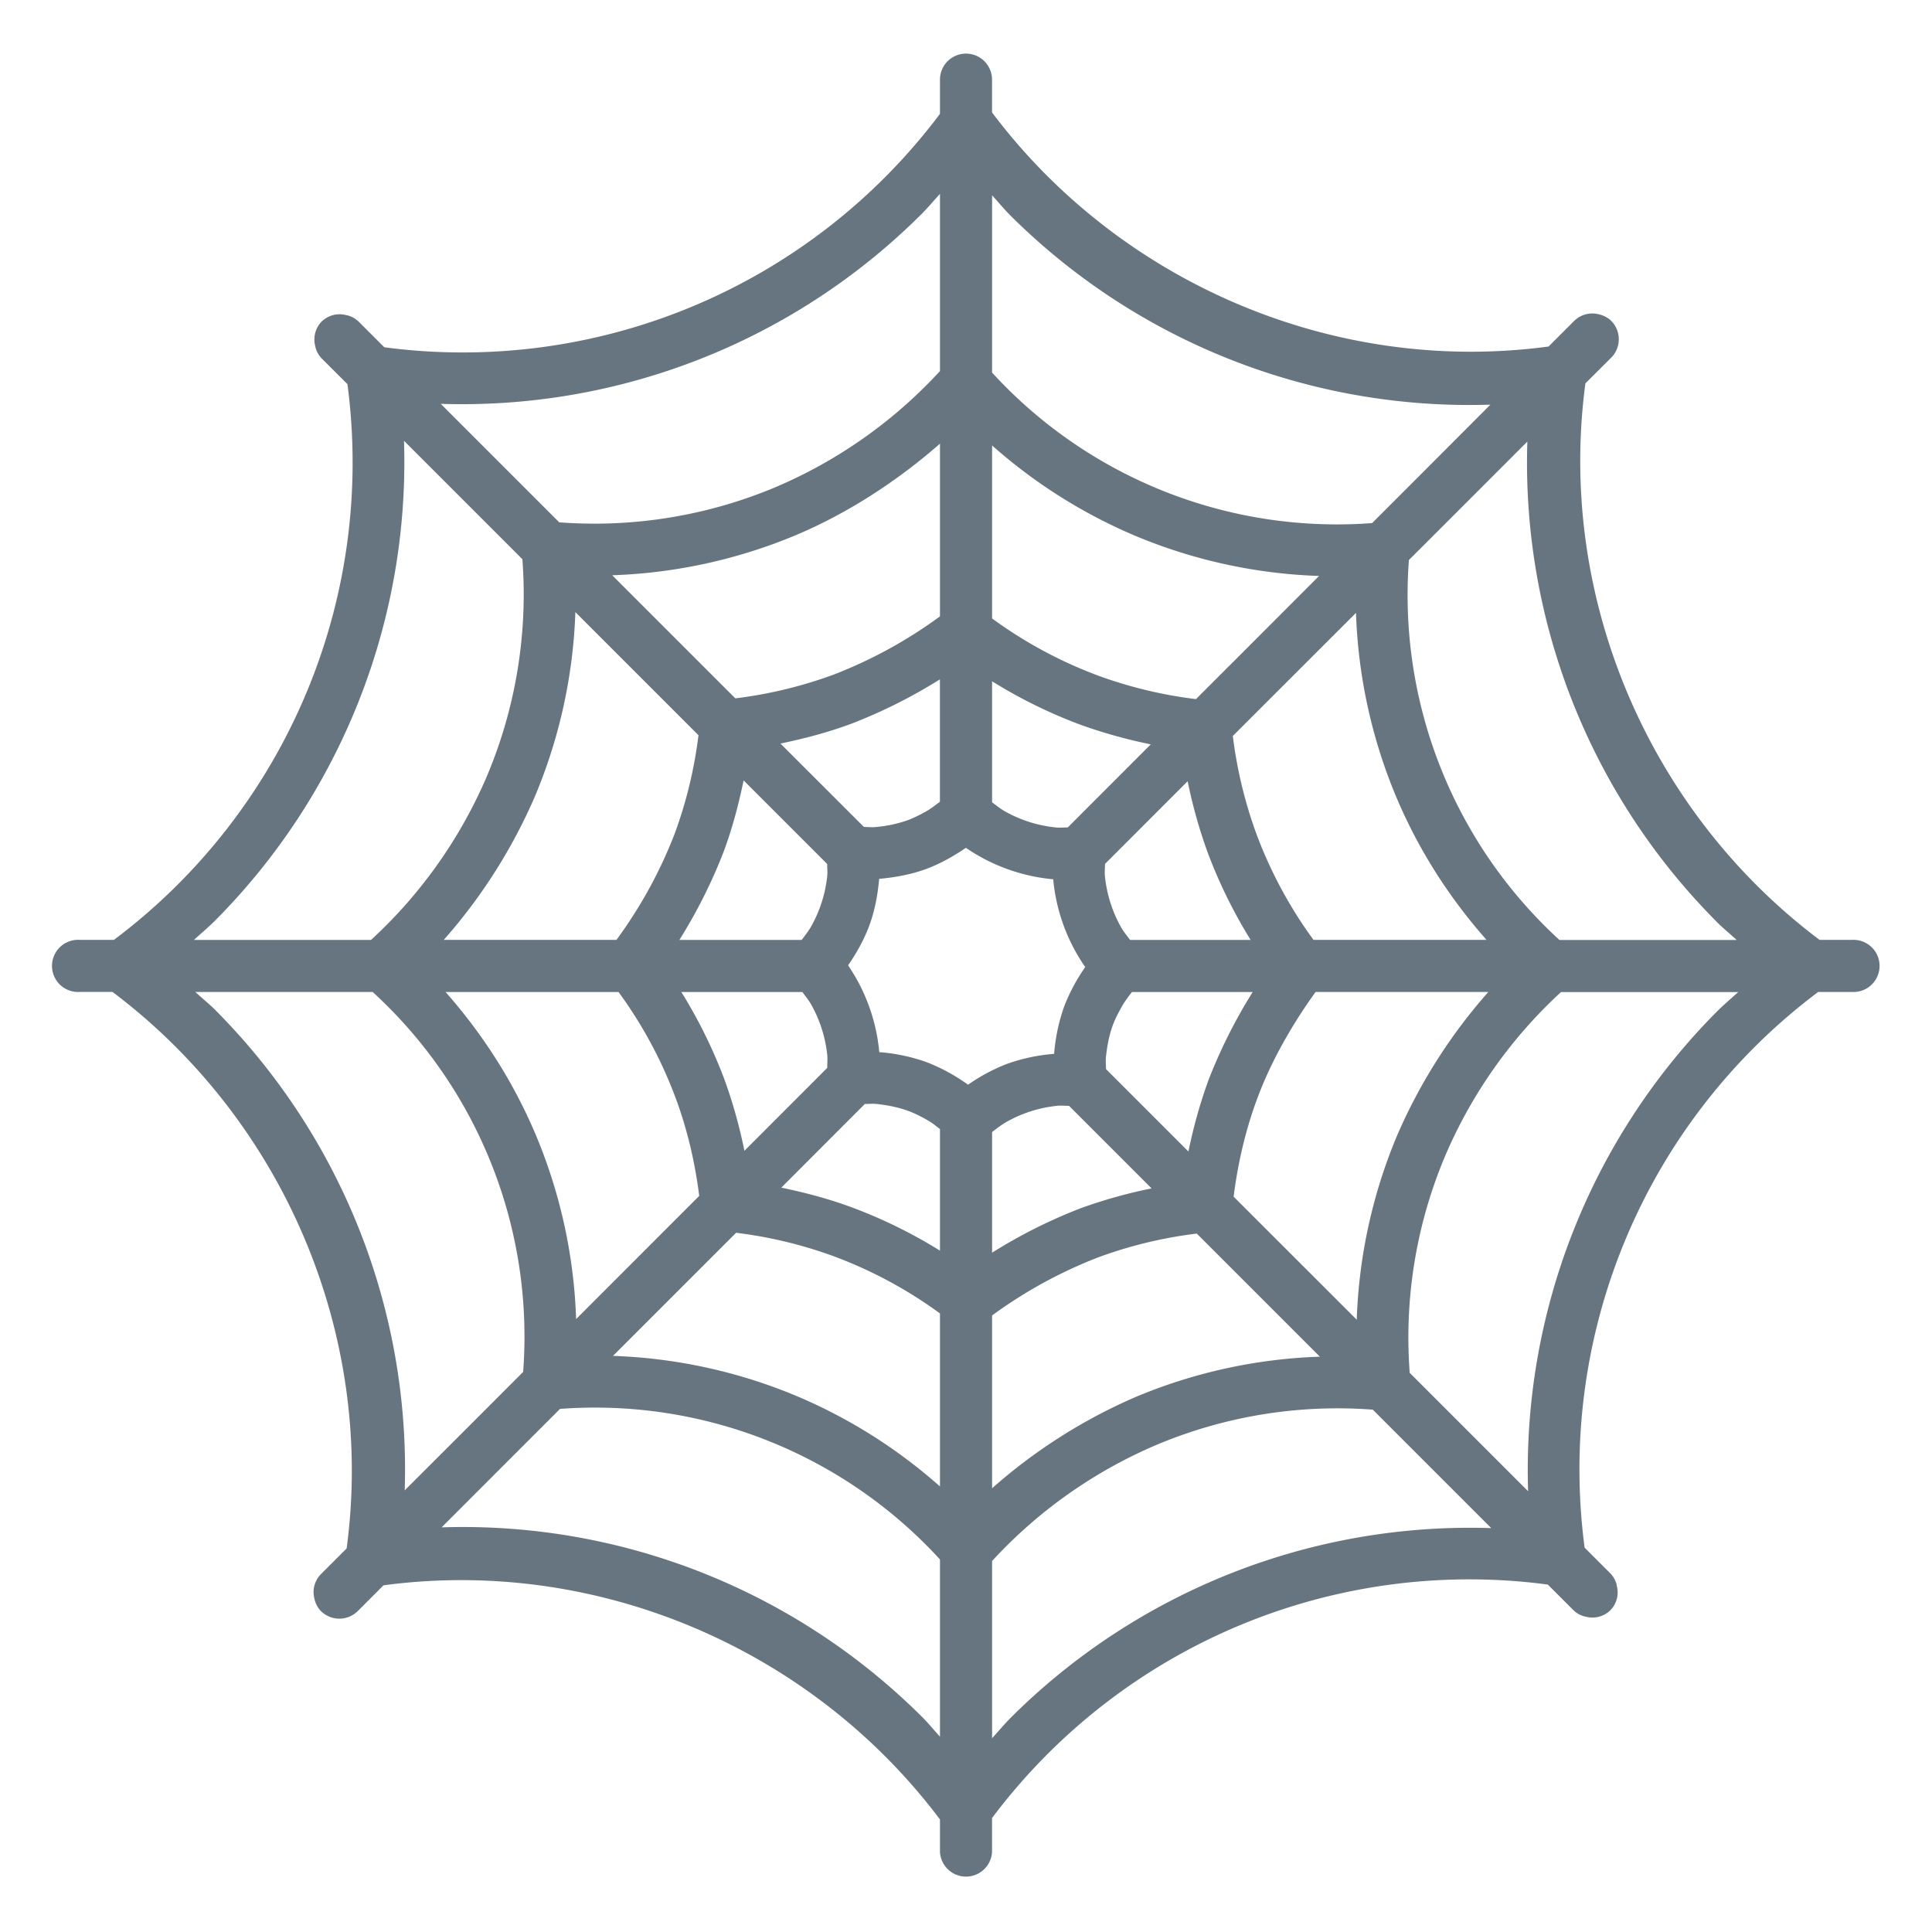<svg xmlns="http://www.w3.org/2000/svg" viewBox="0 0 45 45"><defs><clipPath id="a"><path d="M0 36h36V0H0v36z"/></clipPath></defs><g clip-path="url(#a)" transform="matrix(1.25 0 0 -1.25 0 45)"><path d="M17.165 32.004c.113.113.24.264.35.384v-3.302a8.879 8.879 0 0 0-3.053-2.159 8.713 8.713 0 0 0-4.041-.66l-.978.978-1.23 1.23a12.12 12.12 0 0 1 8.952 3.53m1.657-.015a12.119 12.119 0 0 1 8.95-3.53l-1.228-1.23-.977-.977a8.714 8.714 0 0 0-7.081 2.804v3.304c.113-.123.219-.254.336-.37m13.168-13.17c.118-.118.249-.223.37-.336h-3.302a8.711 8.711 0 0 0-2.805 7.08l.978.977 1.229 1.23a12.118 12.118 0 0 1 3.53-8.95M28.474 8.213l-1.23 1.23-.976.976a8.687 8.687 0 0 0 .66 4.041 8.879 8.879 0 0 0 2.159 3.054h3.302c-.121-.11-.271-.238-.384-.35a12.115 12.115 0 0 1-3.531-8.95m-9.637-4.218c-.113-.113-.24-.264-.351-.385v3.302a8.895 8.895 0 0 0 3.054 2.16 8.7 8.7 0 0 0 4.04.66l2.207-2.207a12.118 12.118 0 0 1-8.95-3.53m-1.658.014a12.118 12.118 0 0 1-8.95 3.53l1.229 1.23.977.977a8.713 8.713 0 0 0 7.08-2.805V3.64c-.113.122-.218.253-.336.371M4.012 17.18c-.118.117-.25.223-.372.336h3.304a8.7 8.7 0 0 0 2.804-7.08l-.977-.978-1.23-1.229a12.122 12.122 0 0 1-3.53 8.951m9.004 5.12a8.187 8.187 0 0 0-.443-1.834 8.539 8.539 0 0 0-1.085-1.979H8.269a10.061 10.061 0 0 1 1.7 2.677 9.708 9.708 0 0 1 .752 3.43l2.294-2.294zm4.5 5.433v-3.218a8.539 8.539 0 0 0-1.98-1.085 8.187 8.187 0 0 0-1.833-.443l-.62.62-1.674 1.674a9.704 9.704 0 0 1 3.43.751c.979.413 1.9 1.02 2.677 1.701m5.39-4.14l-.62-.62a8.18 8.18 0 0 0-1.834.442 8.18 8.18 0 0 0-1.965 1.061V27.7a9.727 9.727 0 0 1 2.663-1.682 9.692 9.692 0 0 1 3.43-.75l-1.673-1.675zm1.57-5.106a8.158 8.158 0 0 0-1.06 1.965 8.229 8.229 0 0 0-.443 1.834l.62.62 1.675 1.674a9.692 9.692 0 0 1 .75-3.43c.417-.99.99-1.88 1.682-2.663h-3.224zm-.868-5.405l-.62.62c.078.62.219 1.235.442 1.834.26.701.658 1.388 1.085 1.98h3.219a10.036 10.036 0 0 1-1.701-2.677 9.692 9.692 0 0 1-.751-3.43l-1.674 1.673zm-5.121-4.813v3.219a8.583 8.583 0 0 0 1.98 1.084 8.172 8.172 0 0 0 1.834.442l2.294-2.294a9.692 9.692 0 0 1-3.431-.75 10.052 10.052 0 0 1-2.677-1.702m-5.39 4.141l.62.62a8.161 8.161 0 0 0 1.834-.443 8.158 8.158 0 0 0 1.965-1.06V8.302a9.695 9.695 0 0 1-2.662 1.681 9.715 9.715 0 0 1-3.431.752l1.674 1.674zm-.51 3.141c.224-.6.365-1.215.443-1.834l-.62-.62-1.674-1.675a9.687 9.687 0 0 1-.751 3.431c-.417.99-.99 1.88-1.681 2.663h3.223a8.18 8.18 0 0 0 1.06-1.965m2.828 4.35c-.001-.077.008-.154 0-.23a2.448 2.448 0 0 0-.297-.929c-.051-.09-.117-.172-.178-.255h-2.28a9.65 9.65 0 0 1 .824 1.641c.163.437.28.883.373 1.331l1.558-1.558zm2.1 3.442V21.06c-.082-.06-.162-.125-.252-.176a2.54 2.54 0 0 0-.336-.163 2.42 2.42 0 0 0-.59-.13c-.08-.01-.16 0-.238 0l-1.555 1.554c.448.093.894.21 1.33.373a9.65 9.65 0 0 1 1.642.824m2.38-2.76c-.076 0-.152-.009-.227 0-.331.035-.65.135-.94.298-.085.048-.162.111-.242.17v2.255a9.247 9.247 0 0 1 1.627-.802 9.318 9.318 0 0 1 1.33-.373l-1.548-1.549zm1.162-2.096c-.054.074-.114.144-.16.223-.167.291-.27.615-.307.95-.01.081 0 .162 0 .243l1.54 1.541a9.31 9.31 0 0 1 .374-1.33 9.21 9.21 0 0 1 .8-1.627h-2.247zm-.448-2.407c0 .08-.01.16 0 .238.022.2.059.398.13.59.046.121.106.232.167.342.054.095.12.18.186.266h2.25a9.7 9.7 0 0 1-.824-1.642 9.305 9.305 0 0 1-.373-1.33l-1.536 1.536zm-2.123-3.42v2.247c.09.068.178.138.276.193.286.16.6.26.926.295.077.01.155 0 .232 0l1.538-1.538a9.305 9.305 0 0 1-1.33-.373 9.627 9.627 0 0 1-1.642-.825m-2.37 2.771c.073 0 .146.008.22 0 .199-.022.397-.059.59-.13.135-.05.26-.116.382-.187.074-.043.138-.099.207-.15v-2.266a9.21 9.21 0 0 1-1.627.801c-.437.163-.882.28-1.33.373l1.558 1.56zm-1.164 2.086c.057-.079.119-.154.166-.238.16-.286.26-.6.296-.928.009-.082 0-.165 0-.248l-1.543-1.544a9.318 9.318 0 0 1-.373 1.331 9.247 9.247 0 0 1-.802 1.627h2.256zm4.673 2.101c.055-.589.259-1.15.597-1.636a3.409 3.409 0 0 1-.393-.735 3.43 3.43 0 0 1-.187-.882 3.392 3.392 0 0 1-.876-.186 3.41 3.41 0 0 1-.728-.389 3.446 3.446 0 0 1-.774.421 3.397 3.397 0 0 1-.88.186 3.42 3.42 0 0 1-.581 1.617c.156.228.294.47.393.735.106.286.159.581.186.877.298.027.594.08.882.186.265.1.506.237.734.392a3.426 3.426 0 0 1 1.627-.586M7.527 27.787l2.207-2.207a8.713 8.713 0 0 0-.66-4.04 8.888 8.888 0 0 0-2.16-3.054h-3.3c.12.11.27.237.384.35a12.12 12.12 0 0 1 3.53 8.951M6.667 5.98l.479.48c3.97.533 7.97-1.17 10.369-4.363v-.61a.486.486 0 0 1 .97 0v.636a11.113 11.113 0 0 0 10.356 4.351l.479-.479a.472.472 0 0 1 .205-.115l.029-.006a.479.479 0 0 1 .453.121.476.476 0 0 1 .12.453l-.004.03a.479.479 0 0 1-.116.204l-.48.48a11.115 11.115 0 0 0 4.352 10.354h.636a.486.486 0 1 1 0 .971h-.61c-3.193 2.398-4.896 6.4-4.363 10.37l.48.478a.487.487 0 0 1 0 .687.48.48 0 0 1-.231.121.48.48 0 0 1-.456-.12l-.48-.48c-3.97-.534-7.97 1.17-10.37 4.362v.611a.485.485 0 1 1-.97 0v-.637a11.116 11.116 0 0 0-10.354-4.35l-.48.48a.469.469 0 0 1-.204.114l-.03.006a.48.48 0 0 1-.453-.12.48.48 0 0 1-.121-.454l.006-.03a.48.48 0 0 1 .115-.204l.48-.479a11.115 11.115 0 0 0-4.351-10.355h-.637a.486.486 0 1 1 0-.97h.61c3.193-2.4 4.897-6.4 4.363-10.37l-.48-.48a.476.476 0 0 1-.12-.456.469.469 0 0 1 .12-.23.487.487 0 0 1 .688 0" fill="#66757f"/></g></svg>